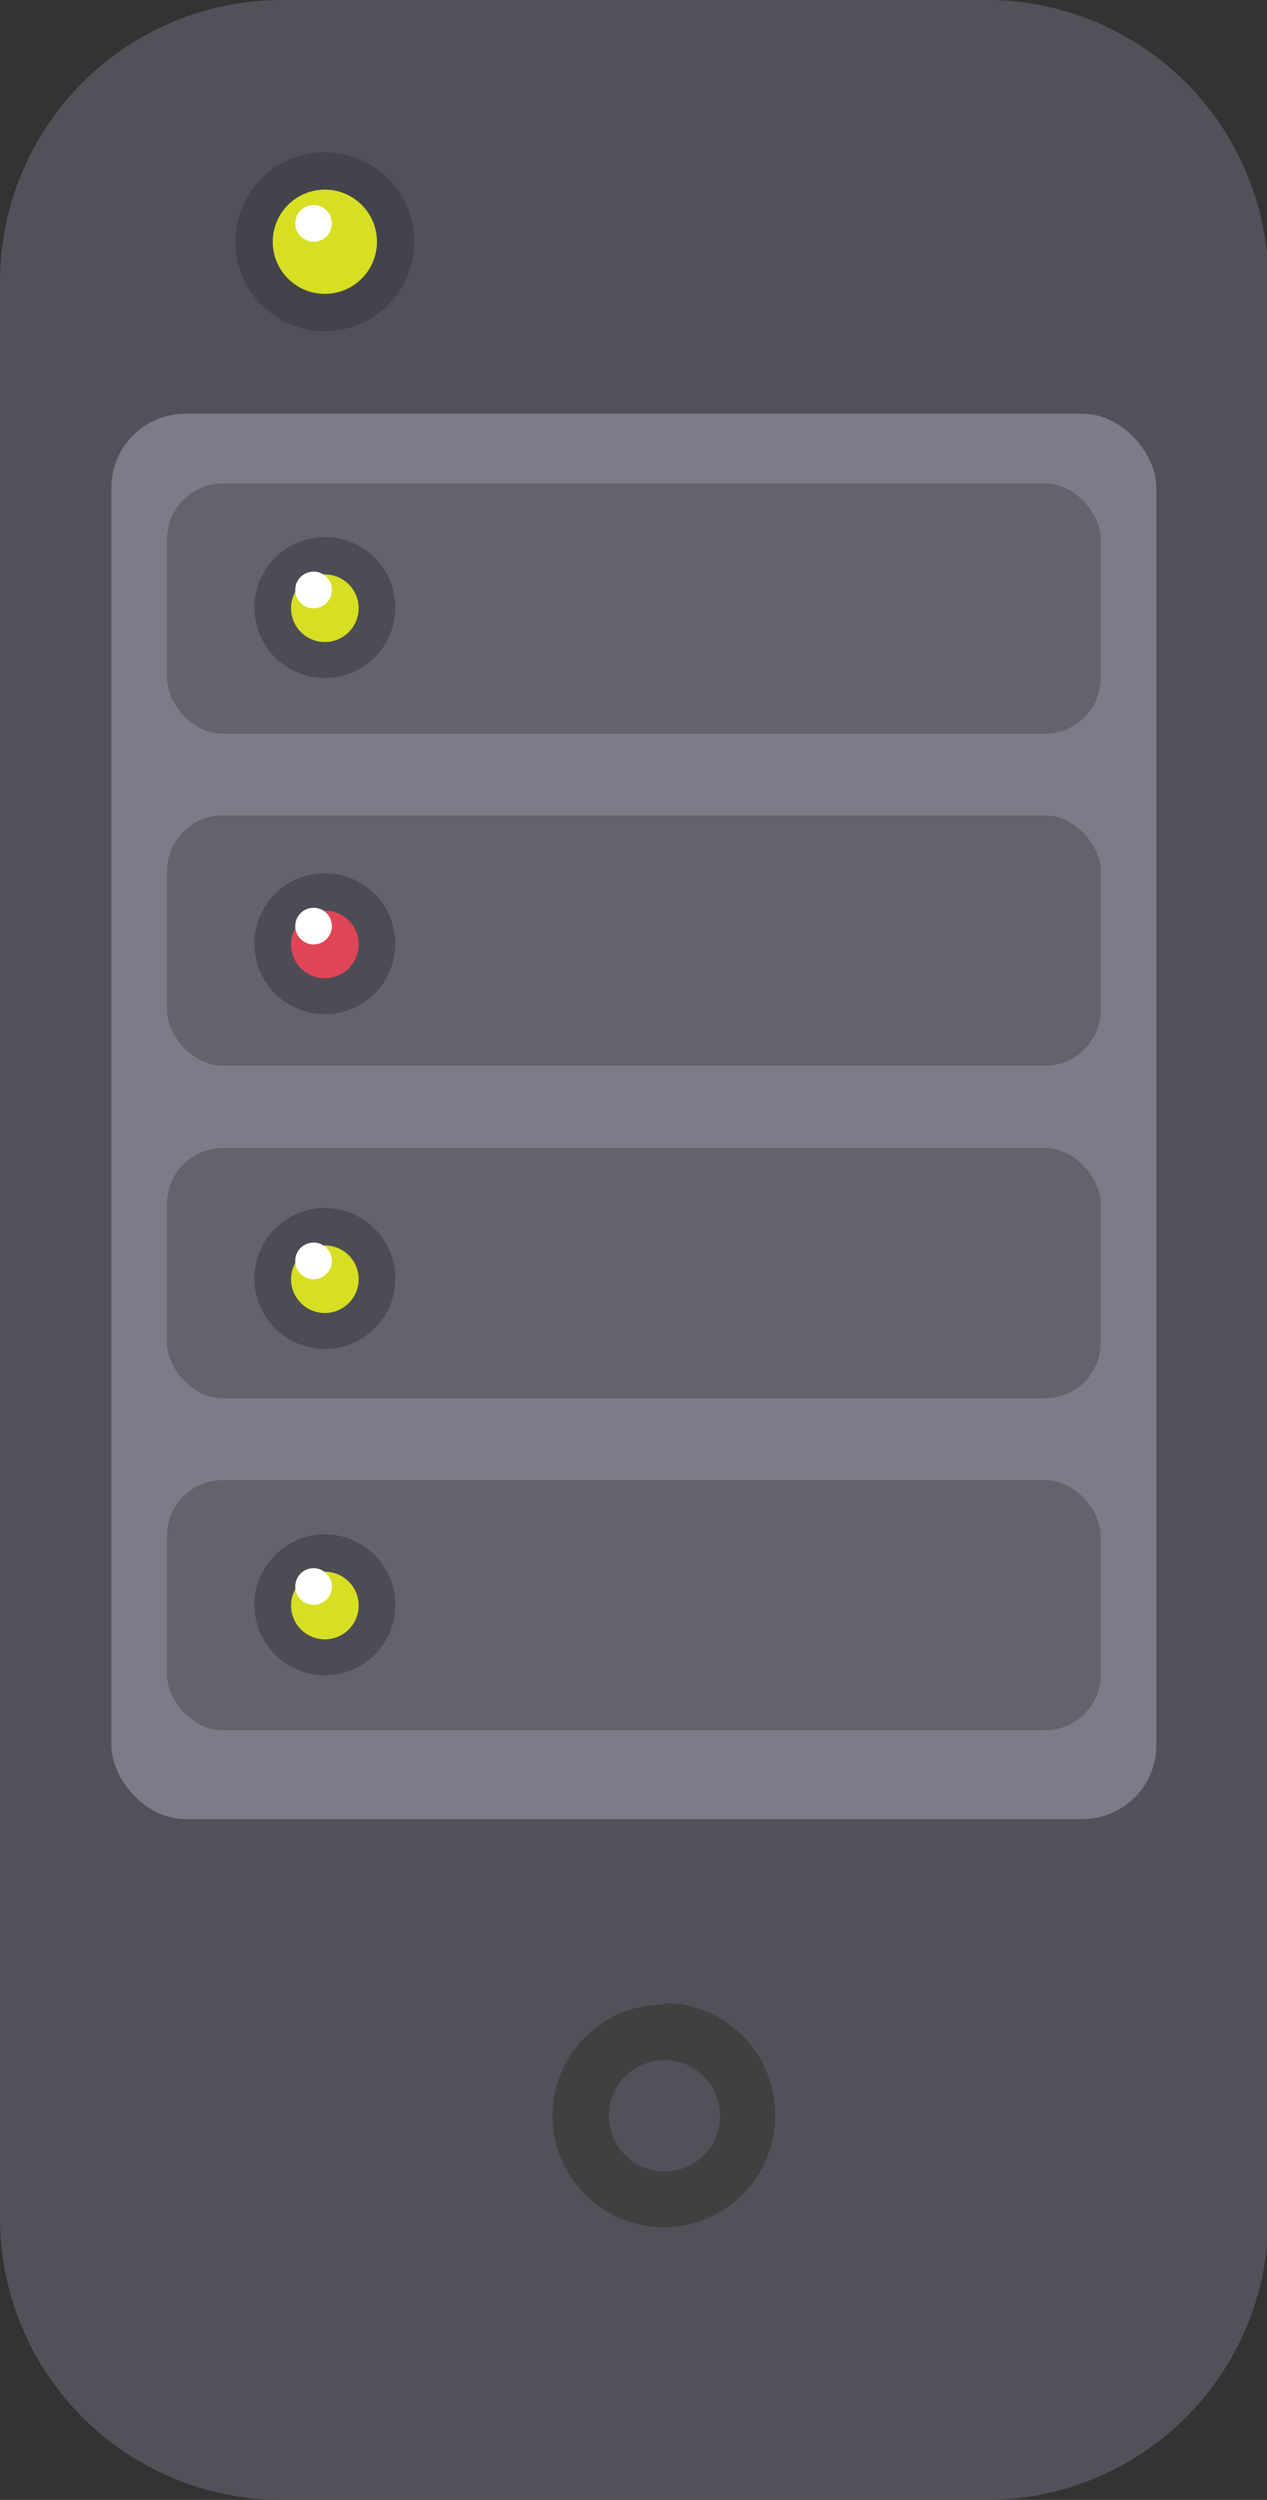 <svg xmlns="http://www.w3.org/2000/svg" viewBox="0 0 17.98 35.47"><rect x="0" y="0" width="17.98" height="35.47" fill="#333333" stroke="none"/><defs><style>.cls-1{isolation:isolate;}.cls-2{fill:#525159;}.cls-3{fill:#7d7b87;}.cls-4{opacity:0.3;}.cls-5{fill:#28272b;}.cls-6{fill:#404040;}.cls-7{fill:#d7df23;}.cls-8{opacity:0.5;}.cls-9{fill:#36353d;}.cls-10,.cls-12{fill:#fff;}.cls-11{fill:#e04457;}.cls-12{mix-blend-mode:overlay;}</style></defs><title>server icon</title><g class="cls-1"><g id="Layer_2" data-name="Layer 2"><g id="Layer_1-2" data-name="Layer 1"><path class="cls-2" d="M14,0H3.95A4,4,0,0,0,0,3.95V31.52a4,4,0,0,0,3.95,3.95H14A4,4,0,0,0,18,31.52V3.95A4,4,0,0,0,14,0Z"/><rect class="cls-3" x="1.58" y="5.87" width="14.83" height="19.94" rx="1.05" ry="1.05"/><g class="cls-4"><rect class="cls-5" x="2.37" y="6.86" width="13.25" height="3.55" rx="0.79" ry="0.79"/></g><g class="cls-4"><rect class="cls-5" x="2.37" y="11.57" width="13.25" height="3.55" rx="0.79" ry="0.79"/></g><g class="cls-4"><rect class="cls-5" x="2.37" y="16.29" width="13.25" height="3.55" rx="0.79" ry="0.79"/></g><g class="cls-4"><rect class="cls-5" x="2.37" y="21" width="13.25" height="3.55" rx="0.79" ry="0.79"/></g><path class="cls-6" d="M9.43,29.23a.79.79,0,1,1-.79.79.79.79,0,0,1,.79-.79Zm0-.79A1.58,1.58,0,1,0,11,30a1.58,1.58,0,0,0-1.58-1.58Z"/><circle class="cls-7" cx="4.61" cy="3.43" r="0.74"/><g class="cls-8"><path class="cls-9" d="M4.61,2.69a.74.74,0,1,1-.74.74.74.74,0,0,1,.74-.74Zm0-.53A1.27,1.27,0,1,0,5.88,3.43,1.27,1.27,0,0,0,4.61,2.16Z"/></g><circle class="cls-10" cx="4.45" cy="3.17" r="0.26"/><circle class="cls-7" cx="4.61" cy="8.63" r="0.48"/><g class="cls-8"><path class="cls-9" d="M4.61,8.15a.48.48,0,1,1-.48.48.48.48,0,0,1,.48-.48Zm0-.53a1,1,0,1,0,1,1,1,1,0,0,0-1-1Z"/></g><circle class="cls-10" cx="4.45" cy="8.37" r="0.26"/><circle class="cls-11" cx="4.61" cy="13.4" r="0.48"/><g class="cls-8"><path class="cls-9" d="M4.61,12.92a.48.48,0,1,1-.48.48.48.48,0,0,1,.48-.48Zm0-.53a1,1,0,1,0,1,1,1,1,0,0,0-1-1Z"/></g><circle class="cls-12" cx="4.45" cy="13.14" r="0.26"/><circle class="cls-7" cx="4.61" cy="18.15" r="0.48"/><g class="cls-8"><path class="cls-9" d="M4.61,17.67a.48.48,0,1,1-.48.48.48.48,0,0,1,.48-.48Zm0-.53a1,1,0,1,0,1,1,1,1,0,0,0-1-1Z"/></g><circle class="cls-10" cx="4.45" cy="17.89" r="0.26"/><circle class="cls-7" cx="4.61" cy="22.78" r="0.48"/><g class="cls-8"><path class="cls-9" d="M4.61,22.3a.48.48,0,1,1-.48.48.48.48,0,0,1,.48-.48Zm0-.53a1,1,0,1,0,1,1,1,1,0,0,0-1-1Z"/></g><circle class="cls-10" cx="4.45" cy="22.51" r="0.26"/></g></g></g></svg>